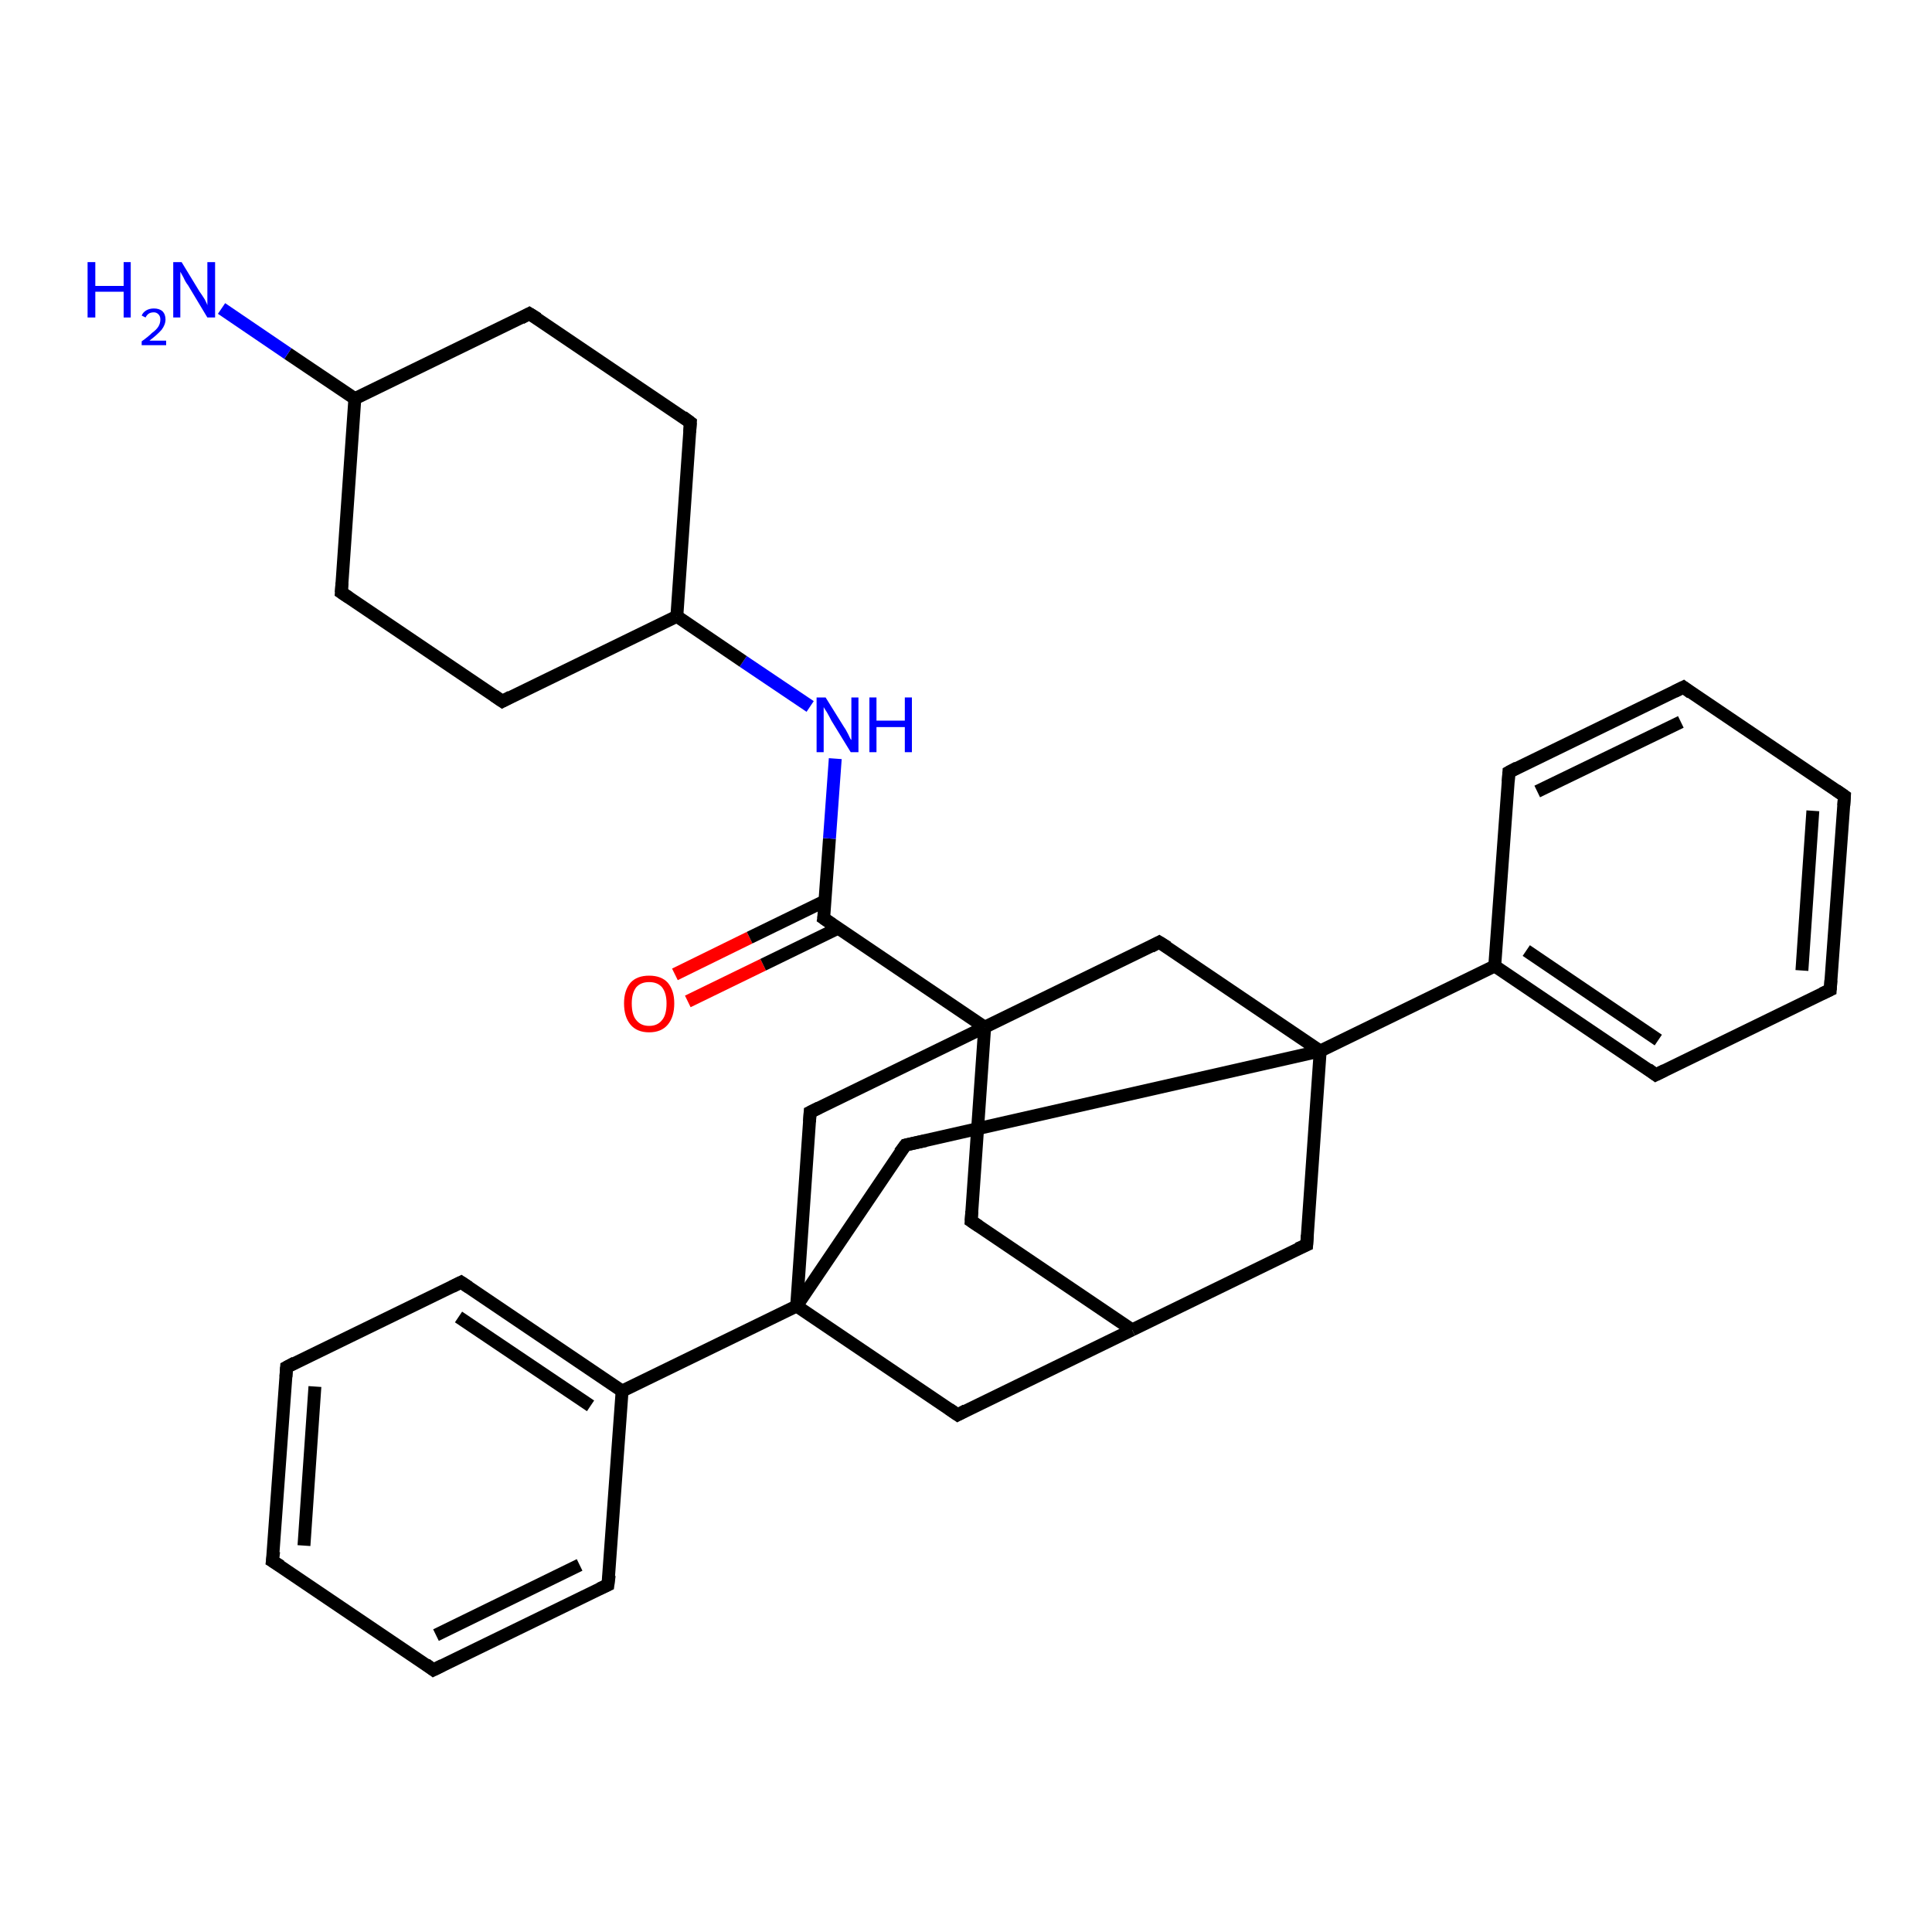<?xml version='1.0' encoding='iso-8859-1'?>
<svg version='1.1' baseProfile='full'
              xmlns='http://www.w3.org/2000/svg'
                      xmlns:rdkit='http://www.rdkit.org/xml'
                      xmlns:xlink='http://www.w3.org/1999/xlink'
                  xml:space='preserve'
width='300px' height='300px' viewBox='0 0 300 300'>
<!-- END OF HEADER -->
<rect style='opacity:1.0;fill:#FFFFFF;stroke:none' width='300.0' height='300.0' x='0.0' y='0.0'> </rect>
<path class='bond-0 atom-0 atom-1' d='M 104.8,151.3 L 116.4,145.6' style='fill:none;fill-rule:evenodd;stroke:#FF0000;stroke-width:2.0px;stroke-linecap:butt;stroke-linejoin:miter;stroke-opacity:1' />
<path class='bond-0 atom-0 atom-1' d='M 116.4,145.6 L 128.1,139.9' style='fill:none;fill-rule:evenodd;stroke:#000000;stroke-width:2.0px;stroke-linecap:butt;stroke-linejoin:miter;stroke-opacity:1' />
<path class='bond-0 atom-0 atom-1' d='M 106.8,155.5 L 118.5,149.8' style='fill:none;fill-rule:evenodd;stroke:#FF0000;stroke-width:2.0px;stroke-linecap:butt;stroke-linejoin:miter;stroke-opacity:1' />
<path class='bond-0 atom-0 atom-1' d='M 118.5,149.8 L 130.2,144.1' style='fill:none;fill-rule:evenodd;stroke:#000000;stroke-width:2.0px;stroke-linecap:butt;stroke-linejoin:miter;stroke-opacity:1' />
<path class='bond-1 atom-1 atom-2' d='M 127.9,142.6 L 128.8,130.2' style='fill:none;fill-rule:evenodd;stroke:#000000;stroke-width:2.0px;stroke-linecap:butt;stroke-linejoin:miter;stroke-opacity:1' />
<path class='bond-1 atom-1 atom-2' d='M 128.8,130.2 L 129.7,117.8' style='fill:none;fill-rule:evenodd;stroke:#0000FF;stroke-width:2.0px;stroke-linecap:butt;stroke-linejoin:miter;stroke-opacity:1' />
<path class='bond-2 atom-2 atom-3' d='M 125.8,109.7 L 115.4,102.7' style='fill:none;fill-rule:evenodd;stroke:#0000FF;stroke-width:2.0px;stroke-linecap:butt;stroke-linejoin:miter;stroke-opacity:1' />
<path class='bond-2 atom-2 atom-3' d='M 115.4,102.7 L 105.1,95.7' style='fill:none;fill-rule:evenodd;stroke:#000000;stroke-width:2.0px;stroke-linecap:butt;stroke-linejoin:miter;stroke-opacity:1' />
<path class='bond-3 atom-3 atom-4' d='M 105.1,95.7 L 107.2,65.6' style='fill:none;fill-rule:evenodd;stroke:#000000;stroke-width:2.0px;stroke-linecap:butt;stroke-linejoin:miter;stroke-opacity:1' />
<path class='bond-4 atom-4 atom-5' d='M 107.2,65.6 L 82.2,48.7' style='fill:none;fill-rule:evenodd;stroke:#000000;stroke-width:2.0px;stroke-linecap:butt;stroke-linejoin:miter;stroke-opacity:1' />
<path class='bond-5 atom-5 atom-6' d='M 82.2,48.7 L 55.1,61.9' style='fill:none;fill-rule:evenodd;stroke:#000000;stroke-width:2.0px;stroke-linecap:butt;stroke-linejoin:miter;stroke-opacity:1' />
<path class='bond-6 atom-6 atom-7' d='M 55.1,61.9 L 44.7,54.9' style='fill:none;fill-rule:evenodd;stroke:#000000;stroke-width:2.0px;stroke-linecap:butt;stroke-linejoin:miter;stroke-opacity:1' />
<path class='bond-6 atom-6 atom-7' d='M 44.7,54.9 L 34.4,47.9' style='fill:none;fill-rule:evenodd;stroke:#0000FF;stroke-width:2.0px;stroke-linecap:butt;stroke-linejoin:miter;stroke-opacity:1' />
<path class='bond-7 atom-6 atom-8' d='M 55.1,61.9 L 53.0,92.0' style='fill:none;fill-rule:evenodd;stroke:#000000;stroke-width:2.0px;stroke-linecap:butt;stroke-linejoin:miter;stroke-opacity:1' />
<path class='bond-8 atom-8 atom-9' d='M 53.0,92.0 L 78.0,108.9' style='fill:none;fill-rule:evenodd;stroke:#000000;stroke-width:2.0px;stroke-linecap:butt;stroke-linejoin:miter;stroke-opacity:1' />
<path class='bond-9 atom-1 atom-10' d='M 127.9,142.6 L 152.9,159.5' style='fill:none;fill-rule:evenodd;stroke:#000000;stroke-width:2.0px;stroke-linecap:butt;stroke-linejoin:miter;stroke-opacity:1' />
<path class='bond-10 atom-10 atom-11' d='M 152.9,159.5 L 150.8,189.6' style='fill:none;fill-rule:evenodd;stroke:#000000;stroke-width:2.0px;stroke-linecap:butt;stroke-linejoin:miter;stroke-opacity:1' />
<path class='bond-11 atom-11 atom-12' d='M 150.8,189.6 L 175.8,206.5' style='fill:none;fill-rule:evenodd;stroke:#000000;stroke-width:2.0px;stroke-linecap:butt;stroke-linejoin:miter;stroke-opacity:1' />
<path class='bond-12 atom-12 atom-13' d='M 175.8,206.5 L 202.9,193.3' style='fill:none;fill-rule:evenodd;stroke:#000000;stroke-width:2.0px;stroke-linecap:butt;stroke-linejoin:miter;stroke-opacity:1' />
<path class='bond-13 atom-13 atom-14' d='M 202.9,193.3 L 205.0,163.2' style='fill:none;fill-rule:evenodd;stroke:#000000;stroke-width:2.0px;stroke-linecap:butt;stroke-linejoin:miter;stroke-opacity:1' />
<path class='bond-14 atom-14 atom-15' d='M 205.0,163.2 L 140.6,177.8' style='fill:none;fill-rule:evenodd;stroke:#000000;stroke-width:2.0px;stroke-linecap:butt;stroke-linejoin:miter;stroke-opacity:1' />
<path class='bond-15 atom-15 atom-16' d='M 140.6,177.8 L 123.7,202.8' style='fill:none;fill-rule:evenodd;stroke:#000000;stroke-width:2.0px;stroke-linecap:butt;stroke-linejoin:miter;stroke-opacity:1' />
<path class='bond-16 atom-16 atom-17' d='M 123.7,202.8 L 148.7,219.7' style='fill:none;fill-rule:evenodd;stroke:#000000;stroke-width:2.0px;stroke-linecap:butt;stroke-linejoin:miter;stroke-opacity:1' />
<path class='bond-17 atom-16 atom-18' d='M 123.7,202.8 L 125.8,172.7' style='fill:none;fill-rule:evenodd;stroke:#000000;stroke-width:2.0px;stroke-linecap:butt;stroke-linejoin:miter;stroke-opacity:1' />
<path class='bond-18 atom-16 atom-19' d='M 123.7,202.8 L 96.6,216.0' style='fill:none;fill-rule:evenodd;stroke:#000000;stroke-width:2.0px;stroke-linecap:butt;stroke-linejoin:miter;stroke-opacity:1' />
<path class='bond-19 atom-19 atom-20' d='M 96.6,216.0 L 71.6,199.1' style='fill:none;fill-rule:evenodd;stroke:#000000;stroke-width:2.0px;stroke-linecap:butt;stroke-linejoin:miter;stroke-opacity:1' />
<path class='bond-19 atom-19 atom-20' d='M 91.7,218.3 L 71.2,204.5' style='fill:none;fill-rule:evenodd;stroke:#000000;stroke-width:2.0px;stroke-linecap:butt;stroke-linejoin:miter;stroke-opacity:1' />
<path class='bond-20 atom-20 atom-21' d='M 71.6,199.1 L 44.5,212.3' style='fill:none;fill-rule:evenodd;stroke:#000000;stroke-width:2.0px;stroke-linecap:butt;stroke-linejoin:miter;stroke-opacity:1' />
<path class='bond-21 atom-21 atom-22' d='M 44.5,212.3 L 42.3,242.4' style='fill:none;fill-rule:evenodd;stroke:#000000;stroke-width:2.0px;stroke-linecap:butt;stroke-linejoin:miter;stroke-opacity:1' />
<path class='bond-21 atom-21 atom-22' d='M 48.9,215.3 L 47.2,240.0' style='fill:none;fill-rule:evenodd;stroke:#000000;stroke-width:2.0px;stroke-linecap:butt;stroke-linejoin:miter;stroke-opacity:1' />
<path class='bond-22 atom-22 atom-23' d='M 42.3,242.4 L 67.3,259.3' style='fill:none;fill-rule:evenodd;stroke:#000000;stroke-width:2.0px;stroke-linecap:butt;stroke-linejoin:miter;stroke-opacity:1' />
<path class='bond-23 atom-23 atom-24' d='M 67.3,259.3 L 94.4,246.1' style='fill:none;fill-rule:evenodd;stroke:#000000;stroke-width:2.0px;stroke-linecap:butt;stroke-linejoin:miter;stroke-opacity:1' />
<path class='bond-23 atom-23 atom-24' d='M 67.7,253.9 L 90.0,243.0' style='fill:none;fill-rule:evenodd;stroke:#000000;stroke-width:2.0px;stroke-linecap:butt;stroke-linejoin:miter;stroke-opacity:1' />
<path class='bond-24 atom-14 atom-25' d='M 205.0,163.2 L 180.0,146.3' style='fill:none;fill-rule:evenodd;stroke:#000000;stroke-width:2.0px;stroke-linecap:butt;stroke-linejoin:miter;stroke-opacity:1' />
<path class='bond-25 atom-14 atom-26' d='M 205.0,163.2 L 232.1,150.0' style='fill:none;fill-rule:evenodd;stroke:#000000;stroke-width:2.0px;stroke-linecap:butt;stroke-linejoin:miter;stroke-opacity:1' />
<path class='bond-26 atom-26 atom-27' d='M 232.1,150.0 L 257.1,166.9' style='fill:none;fill-rule:evenodd;stroke:#000000;stroke-width:2.0px;stroke-linecap:butt;stroke-linejoin:miter;stroke-opacity:1' />
<path class='bond-26 atom-26 atom-27' d='M 237.0,147.6 L 257.5,161.5' style='fill:none;fill-rule:evenodd;stroke:#000000;stroke-width:2.0px;stroke-linecap:butt;stroke-linejoin:miter;stroke-opacity:1' />
<path class='bond-27 atom-27 atom-28' d='M 257.1,166.9 L 284.2,153.7' style='fill:none;fill-rule:evenodd;stroke:#000000;stroke-width:2.0px;stroke-linecap:butt;stroke-linejoin:miter;stroke-opacity:1' />
<path class='bond-28 atom-28 atom-29' d='M 284.2,153.7 L 286.4,123.6' style='fill:none;fill-rule:evenodd;stroke:#000000;stroke-width:2.0px;stroke-linecap:butt;stroke-linejoin:miter;stroke-opacity:1' />
<path class='bond-28 atom-28 atom-29' d='M 279.8,150.7 L 281.5,125.9' style='fill:none;fill-rule:evenodd;stroke:#000000;stroke-width:2.0px;stroke-linecap:butt;stroke-linejoin:miter;stroke-opacity:1' />
<path class='bond-29 atom-29 atom-30' d='M 286.4,123.6 L 261.4,106.7' style='fill:none;fill-rule:evenodd;stroke:#000000;stroke-width:2.0px;stroke-linecap:butt;stroke-linejoin:miter;stroke-opacity:1' />
<path class='bond-30 atom-30 atom-31' d='M 261.4,106.7 L 234.3,119.9' style='fill:none;fill-rule:evenodd;stroke:#000000;stroke-width:2.0px;stroke-linecap:butt;stroke-linejoin:miter;stroke-opacity:1' />
<path class='bond-30 atom-30 atom-31' d='M 261.0,112.1 L 238.7,122.9' style='fill:none;fill-rule:evenodd;stroke:#000000;stroke-width:2.0px;stroke-linecap:butt;stroke-linejoin:miter;stroke-opacity:1' />
<path class='bond-31 atom-9 atom-3' d='M 78.0,108.9 L 105.1,95.7' style='fill:none;fill-rule:evenodd;stroke:#000000;stroke-width:2.0px;stroke-linecap:butt;stroke-linejoin:miter;stroke-opacity:1' />
<path class='bond-32 atom-18 atom-10' d='M 125.8,172.7 L 152.9,159.5' style='fill:none;fill-rule:evenodd;stroke:#000000;stroke-width:2.0px;stroke-linecap:butt;stroke-linejoin:miter;stroke-opacity:1' />
<path class='bond-33 atom-24 atom-19' d='M 94.4,246.1 L 96.6,216.0' style='fill:none;fill-rule:evenodd;stroke:#000000;stroke-width:2.0px;stroke-linecap:butt;stroke-linejoin:miter;stroke-opacity:1' />
<path class='bond-34 atom-31 atom-26' d='M 234.3,119.9 L 232.1,150.0' style='fill:none;fill-rule:evenodd;stroke:#000000;stroke-width:2.0px;stroke-linecap:butt;stroke-linejoin:miter;stroke-opacity:1' />
<path class='bond-35 atom-25 atom-10' d='M 180.0,146.3 L 152.9,159.5' style='fill:none;fill-rule:evenodd;stroke:#000000;stroke-width:2.0px;stroke-linecap:butt;stroke-linejoin:miter;stroke-opacity:1' />
<path class='bond-36 atom-17 atom-12' d='M 148.7,219.7 L 175.8,206.5' style='fill:none;fill-rule:evenodd;stroke:#000000;stroke-width:2.0px;stroke-linecap:butt;stroke-linejoin:miter;stroke-opacity:1' />
<path d='M 128.0,142.0 L 127.9,142.6 L 129.2,143.5' style='fill:none;stroke:#000000;stroke-width:2.0px;stroke-linecap:butt;stroke-linejoin:miter;stroke-opacity:1;' />
<path d='M 107.1,67.1 L 107.2,65.6 L 106.0,64.7' style='fill:none;stroke:#000000;stroke-width:2.0px;stroke-linecap:butt;stroke-linejoin:miter;stroke-opacity:1;' />
<path d='M 83.5,49.5 L 82.2,48.7 L 80.9,49.4' style='fill:none;stroke:#000000;stroke-width:2.0px;stroke-linecap:butt;stroke-linejoin:miter;stroke-opacity:1;' />
<path d='M 53.1,90.5 L 53.0,92.0 L 54.2,92.8' style='fill:none;stroke:#000000;stroke-width:2.0px;stroke-linecap:butt;stroke-linejoin:miter;stroke-opacity:1;' />
<path d='M 76.7,108.0 L 78.0,108.9 L 79.3,108.2' style='fill:none;stroke:#000000;stroke-width:2.0px;stroke-linecap:butt;stroke-linejoin:miter;stroke-opacity:1;' />
<path d='M 150.9,188.1 L 150.8,189.6 L 152.0,190.4' style='fill:none;stroke:#000000;stroke-width:2.0px;stroke-linecap:butt;stroke-linejoin:miter;stroke-opacity:1;' />
<path d='M 201.5,193.9 L 202.9,193.3 L 203.0,191.8' style='fill:none;stroke:#000000;stroke-width:2.0px;stroke-linecap:butt;stroke-linejoin:miter;stroke-opacity:1;' />
<path d='M 143.8,177.1 L 140.6,177.8 L 139.7,179.0' style='fill:none;stroke:#000000;stroke-width:2.0px;stroke-linecap:butt;stroke-linejoin:miter;stroke-opacity:1;' />
<path d='M 147.4,218.8 L 148.7,219.7 L 150.0,219.0' style='fill:none;stroke:#000000;stroke-width:2.0px;stroke-linecap:butt;stroke-linejoin:miter;stroke-opacity:1;' />
<path d='M 125.7,174.2 L 125.8,172.7 L 127.2,172.0' style='fill:none;stroke:#000000;stroke-width:2.0px;stroke-linecap:butt;stroke-linejoin:miter;stroke-opacity:1;' />
<path d='M 72.8,199.9 L 71.6,199.1 L 70.2,199.8' style='fill:none;stroke:#000000;stroke-width:2.0px;stroke-linecap:butt;stroke-linejoin:miter;stroke-opacity:1;' />
<path d='M 45.8,211.6 L 44.5,212.3 L 44.4,213.8' style='fill:none;stroke:#000000;stroke-width:2.0px;stroke-linecap:butt;stroke-linejoin:miter;stroke-opacity:1;' />
<path d='M 42.5,240.9 L 42.3,242.4 L 43.6,243.2' style='fill:none;stroke:#000000;stroke-width:2.0px;stroke-linecap:butt;stroke-linejoin:miter;stroke-opacity:1;' />
<path d='M 66.1,258.4 L 67.3,259.3 L 68.7,258.6' style='fill:none;stroke:#000000;stroke-width:2.0px;stroke-linecap:butt;stroke-linejoin:miter;stroke-opacity:1;' />
<path d='M 93.1,246.7 L 94.4,246.1 L 94.6,244.6' style='fill:none;stroke:#000000;stroke-width:2.0px;stroke-linecap:butt;stroke-linejoin:miter;stroke-opacity:1;' />
<path d='M 181.3,147.1 L 180.0,146.3 L 178.7,147.0' style='fill:none;stroke:#000000;stroke-width:2.0px;stroke-linecap:butt;stroke-linejoin:miter;stroke-opacity:1;' />
<path d='M 255.9,166.0 L 257.1,166.9 L 258.5,166.2' style='fill:none;stroke:#000000;stroke-width:2.0px;stroke-linecap:butt;stroke-linejoin:miter;stroke-opacity:1;' />
<path d='M 282.9,154.3 L 284.2,153.7 L 284.3,152.2' style='fill:none;stroke:#000000;stroke-width:2.0px;stroke-linecap:butt;stroke-linejoin:miter;stroke-opacity:1;' />
<path d='M 286.3,125.1 L 286.4,123.6 L 285.1,122.7' style='fill:none;stroke:#000000;stroke-width:2.0px;stroke-linecap:butt;stroke-linejoin:miter;stroke-opacity:1;' />
<path d='M 262.6,107.6 L 261.4,106.7 L 260.0,107.4' style='fill:none;stroke:#000000;stroke-width:2.0px;stroke-linecap:butt;stroke-linejoin:miter;stroke-opacity:1;' />
<path d='M 235.6,119.2 L 234.3,119.9 L 234.2,121.4' style='fill:none;stroke:#000000;stroke-width:2.0px;stroke-linecap:butt;stroke-linejoin:miter;stroke-opacity:1;' />
<path class='atom-0' d='M 96.9 155.8
Q 96.9 153.8, 97.9 152.6
Q 98.9 151.5, 100.8 151.5
Q 102.7 151.5, 103.7 152.6
Q 104.7 153.8, 104.7 155.8
Q 104.7 157.9, 103.7 159.1
Q 102.7 160.3, 100.8 160.3
Q 98.9 160.3, 97.9 159.1
Q 96.9 157.9, 96.9 155.8
M 100.8 159.3
Q 102.1 159.3, 102.8 158.4
Q 103.5 157.6, 103.5 155.8
Q 103.5 154.2, 102.8 153.3
Q 102.1 152.5, 100.8 152.5
Q 99.5 152.5, 98.8 153.3
Q 98.1 154.2, 98.1 155.8
Q 98.1 157.6, 98.8 158.4
Q 99.5 159.3, 100.8 159.3
' fill='#FF0000'/>
<path class='atom-2' d='M 128.2 108.3
L 131.0 112.8
Q 131.3 113.2, 131.7 114.0
Q 132.1 114.9, 132.2 114.9
L 132.2 108.3
L 133.3 108.3
L 133.3 116.8
L 132.1 116.8
L 129.1 111.9
Q 128.8 111.3, 128.4 110.6
Q 128.0 110.0, 127.9 109.8
L 127.9 116.8
L 126.8 116.8
L 126.8 108.3
L 128.2 108.3
' fill='#0000FF'/>
<path class='atom-2' d='M 135.0 108.3
L 136.1 108.3
L 136.1 111.9
L 140.5 111.9
L 140.5 108.3
L 141.6 108.3
L 141.6 116.8
L 140.5 116.8
L 140.5 112.9
L 136.1 112.9
L 136.1 116.8
L 135.0 116.8
L 135.0 108.3
' fill='#0000FF'/>
<path class='atom-7' d='M 13.6 40.7
L 14.8 40.7
L 14.8 44.4
L 19.2 44.4
L 19.2 40.7
L 20.3 40.7
L 20.3 49.3
L 19.2 49.3
L 19.2 45.3
L 14.8 45.3
L 14.8 49.3
L 13.6 49.3
L 13.6 40.7
' fill='#0000FF'/>
<path class='atom-7' d='M 22.0 49.0
Q 22.2 48.5, 22.7 48.2
Q 23.2 47.9, 23.9 47.9
Q 24.7 47.9, 25.2 48.3
Q 25.7 48.8, 25.7 49.6
Q 25.7 50.4, 25.1 51.2
Q 24.4 52.0, 23.2 52.9
L 25.8 52.9
L 25.8 53.6
L 22.0 53.6
L 22.0 53.0
Q 23.0 52.3, 23.6 51.7
Q 24.3 51.2, 24.6 50.7
Q 24.9 50.2, 24.9 49.6
Q 24.9 49.1, 24.6 48.8
Q 24.3 48.5, 23.9 48.5
Q 23.4 48.5, 23.1 48.7
Q 22.8 48.9, 22.6 49.3
L 22.0 49.0
' fill='#0000FF'/>
<path class='atom-7' d='M 28.2 40.7
L 31.0 45.3
Q 31.3 45.7, 31.8 46.5
Q 32.2 47.3, 32.2 47.4
L 32.2 40.7
L 33.4 40.7
L 33.4 49.3
L 32.2 49.3
L 29.2 44.3
Q 28.8 43.8, 28.5 43.1
Q 28.1 42.4, 28.0 42.2
L 28.0 49.3
L 26.9 49.3
L 26.9 40.7
L 28.2 40.7
' fill='#0000FF'/>
</svg>
